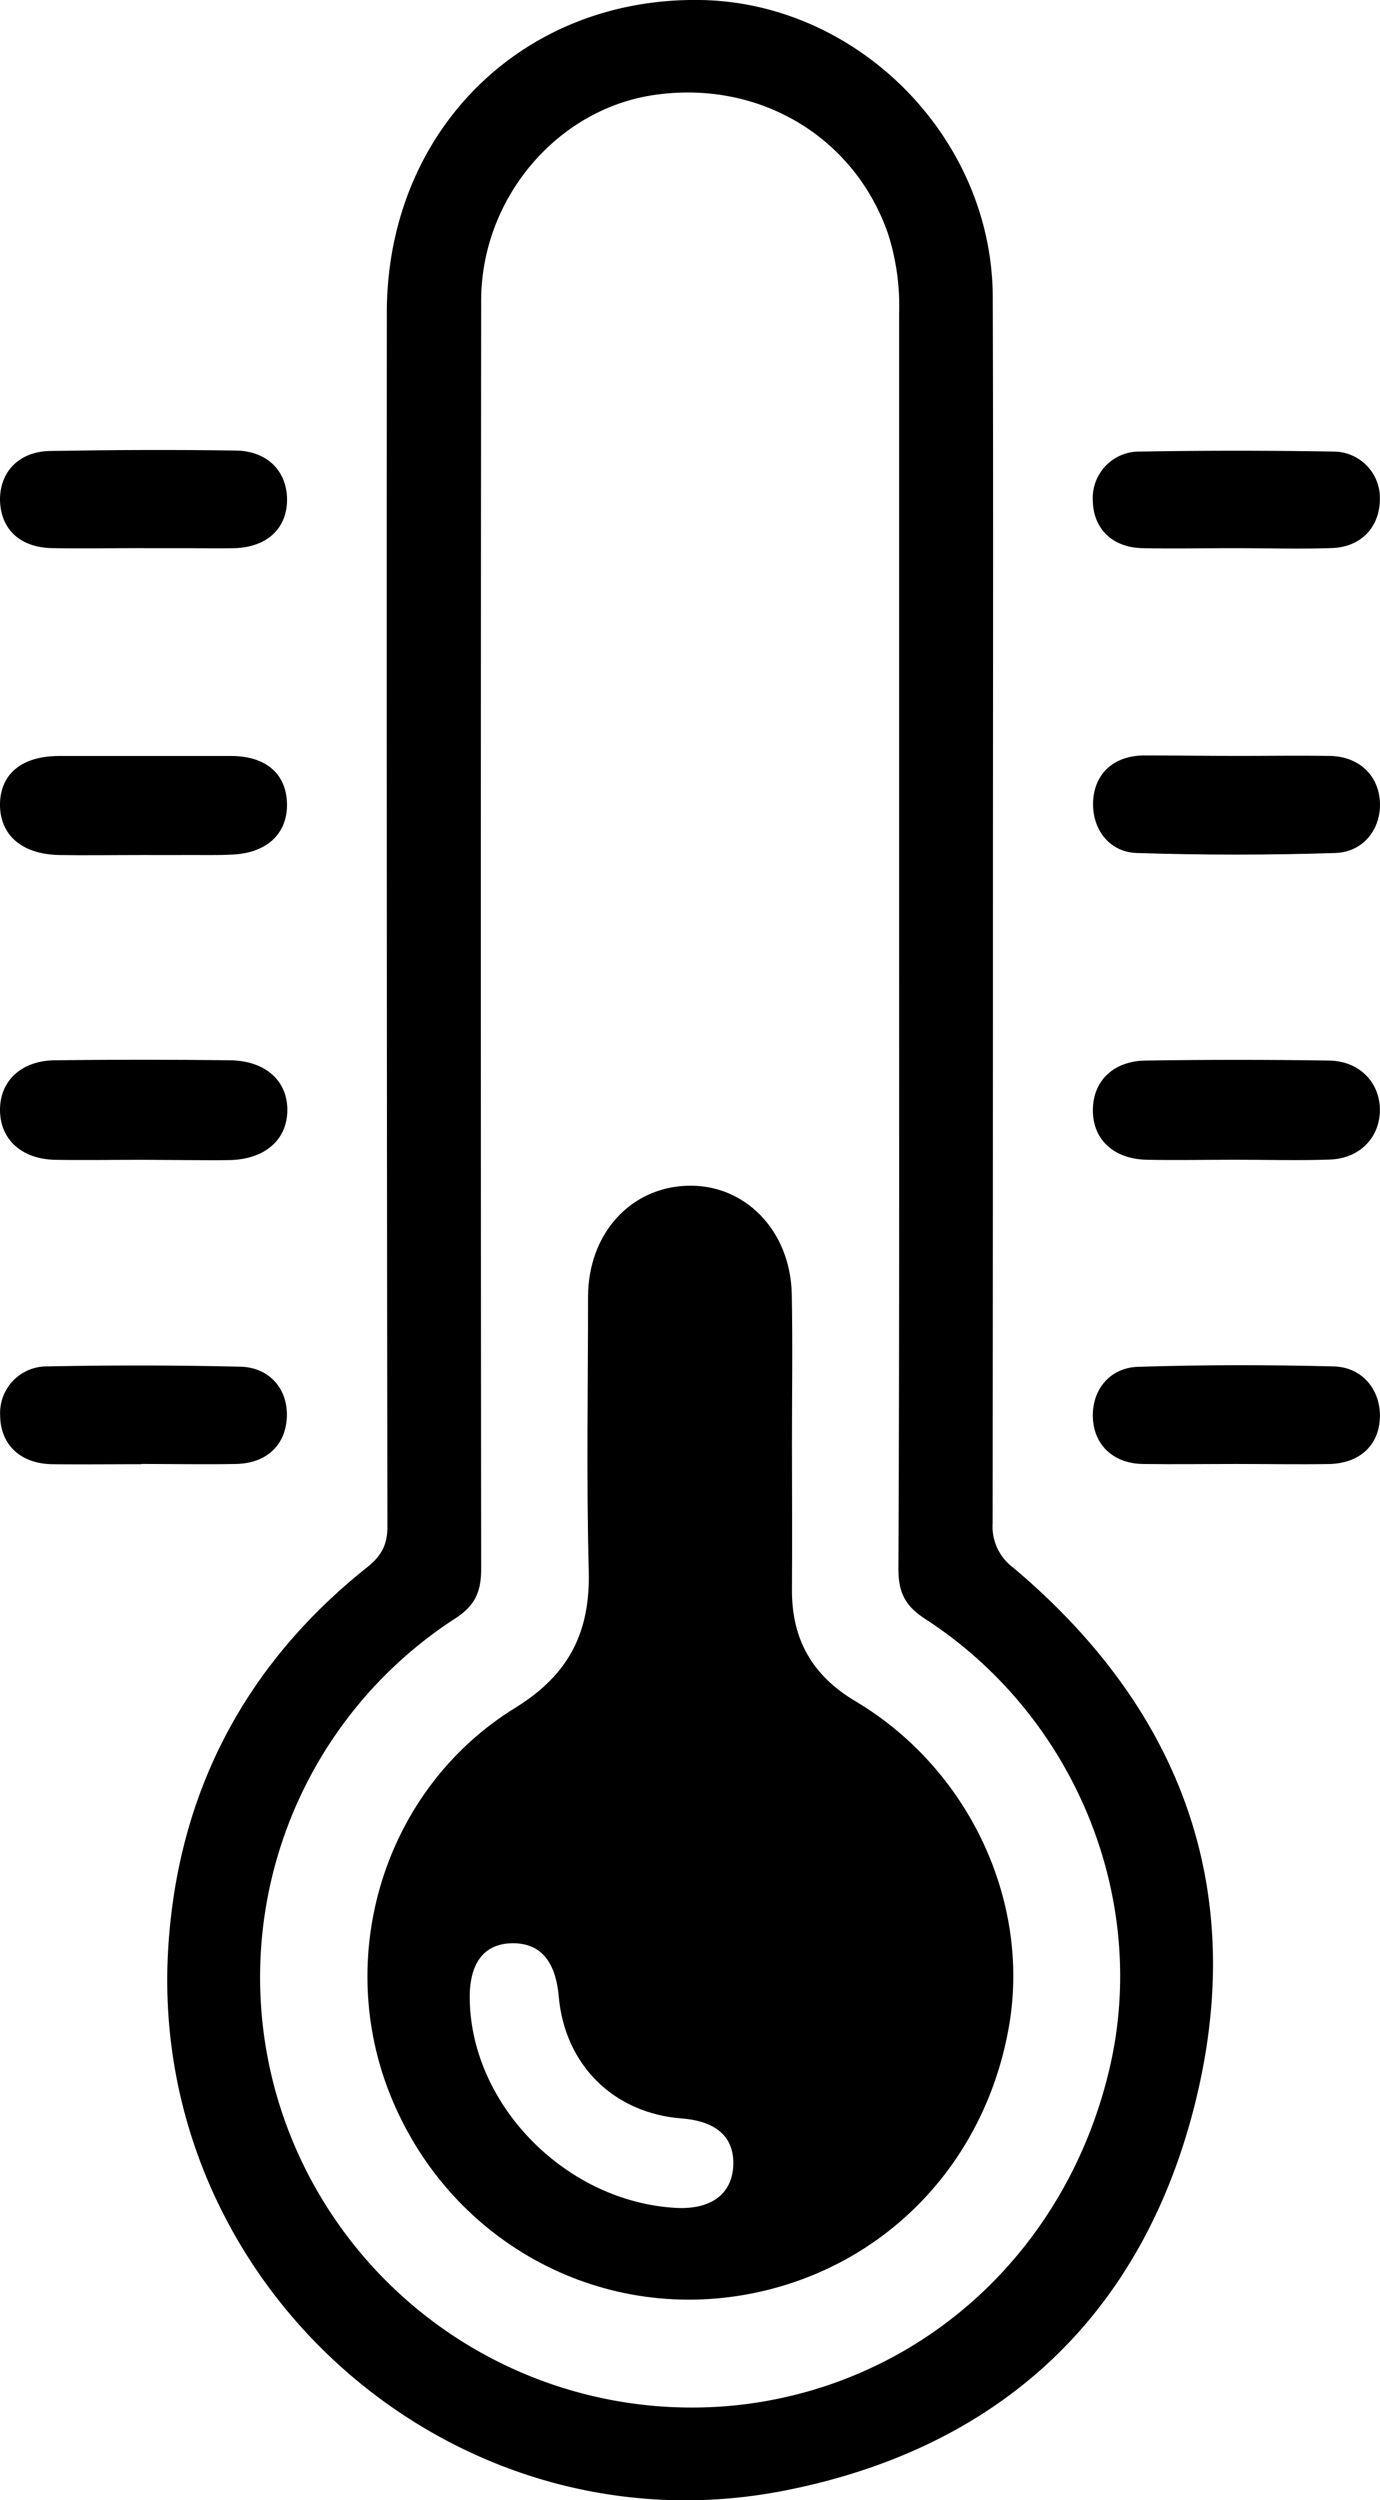 <svg xmlns="http://www.w3.org/2000/svg" viewBox="0 0 231.53 419.3"><g id="Layer_2" data-name="Layer 2"><g id="Layer_1-2" data-name="Layer 1"><g id="_4m4ULo.tif" data-name="4m4ULo.tif"><path d="M166.59,152.64q0,51.39-.05,102.78A8.58,8.58,0,0,0,170,262.9c27.92,23.5,39.29,53.46,30.71,89C192,388,168,410.54,131.61,417.68c-55.53,10.9-106.79-34.53-103.39-90.89,1.57-26,12.78-47.52,33.27-63.87C63.93,261,65,259.16,65,256q-.15-101.79-.1-203.57C64.91,22.13,87.51-.47,117.51,0c26.48.42,49,23.14,49.05,49.85C166.67,84.12,166.59,118.38,166.59,152.64Zm-15.74,4.12h0q0-52.15,0-104.3A39.6,39.6,0,0,0,149,39.23c-5.68-16.4-21.81-25.94-39.46-23.27C93.37,18.42,80.74,33.32,80.73,50.4q-.11,106.29,0,212.58c0,3.84-.9,6.21-4.36,8.44A71.7,71.7,0,0,0,48.2,356.78a72.5,72.5,0,0,0,77.24,46.36c29.92-4,53.65-26,60.73-56.32,6.64-28.45-5.81-59.06-31-75.36-3.41-2.21-4.45-4.54-4.44-8.42C150.9,227.61,150.85,192.19,150.85,156.76Z"/><path d="M207.72,126.77c5.14,0,10.29-.08,15.42,0,4.75.09,8,3.1,8.36,7.45.36,4.56-2.6,8.67-7.47,8.83q-16.65.54-33.31,0c-4.81-.15-7.68-4.3-7.3-9,.36-4.42,3.49-7.27,8.39-7.36C197.11,126.69,202.42,126.77,207.72,126.77Z"/><path d="M207.55,245.51c-5.31,0-10.62.08-15.93,0-4.77-.11-8-3.13-8.25-7.54-.3-4.63,2.64-8.6,7.56-8.75,10.93-.35,21.89-.35,32.82-.07,4.87.12,7.93,4,7.76,8.63s-3.44,7.65-8.54,7.74S212.69,245.51,207.55,245.51Z"/><path d="M23.82,143.39c-4.64,0-9.28.08-13.92,0-6.35-.14-10-3.45-9.9-8.68.14-5,3.73-7.93,9.93-7.93,9.61,0,19.23,0,28.84,0,5.85,0,9.25,3,9.38,7.94s-3.21,8.24-8.91,8.58c-2.65.16-5.3.07-8,.09C28.8,143.4,26.31,143.39,23.82,143.39Z"/><path d="M24.07,194.5c-5,0-10,.09-14.92,0C3.52,194.35,0,191,0,186.12s3.6-8.25,9.19-8.31q14.67-.18,29.35,0c6,.06,9.71,3.44,9.67,8.4s-3.79,8.23-9.74,8.34c-2.48.05-5,0-7.46,0Z"/><path d="M207.23,194.49c-5,0-9.95.11-14.92,0-5.4-.14-8.83-3.31-8.95-8-.14-5,3.25-8.55,8.82-8.63q15.44-.24,30.85,0c5.15.09,8.58,3.8,8.48,8.48-.1,4.5-3.43,7.93-8.36,8.12C217.85,194.65,212.54,194.49,207.23,194.49Z"/><path d="M23.69,245.55c-5,0-10,.06-14.93,0-5.31-.08-8.66-3.25-8.73-8.1a7.82,7.82,0,0,1,8-8.3q16.16-.33,32.34.05c4.94.13,8,3.88,7.75,8.55s-3.46,7.67-8.55,7.76c-5.3.1-10.61,0-15.92,0Z"/><path d="M24,91.92c-5.14,0-10.28.11-15.41,0C3.13,91.75,0,88.54,0,83.63c.07-4.59,3.24-7.88,8.32-8,10.44-.18,20.88-.23,31.32-.07,5.31.09,8.58,3.58,8.52,8.37s-3.48,7.86-8.84,8c-2.65.07-5.31,0-8,0H24Z"/><path d="M207.09,91.93c-5.13,0-10.27.11-15.4,0s-8.26-3.32-8.34-7.94a7.79,7.79,0,0,1,8-8.26q16.15-.28,32.3,0a7.78,7.78,0,0,1,7.86,7.92c0,4.66-3.07,8.07-8,8.26C218,92.1,212.56,91.93,207.09,91.93Z"/><path d="M132.87,242c0,8.15.06,16.29,0,24.44-.08,8.37,3.32,14.5,10.65,18.86,19,11.29,29.34,33.43,25.8,54.3-3.85,22.62-20.08,39.93-42,44.77-25.73,5.68-51.38-7.83-61.6-32.44C55.84,328.17,64.38,300,86.45,286.4c9.07-5.59,12.6-12.74,12.33-23-.41-15.28-.12-30.58-.12-45.88,0-10.52,7-18.36,16.65-18.67s17.36,7.52,17.53,18.28C133,225.4,132.87,233.71,132.87,242ZM78.81,335.33c.3,17.85,16.26,33.95,34.63,34.94,5.78.31,9.33-2.27,9.58-7s-2.67-7.54-8.65-8c-11.45-.89-19.62-9-20.63-20.48-.54-6.05-3.19-9-7.89-8.9S78.7,329.27,78.81,335.33Z"/></g></g></g></svg>